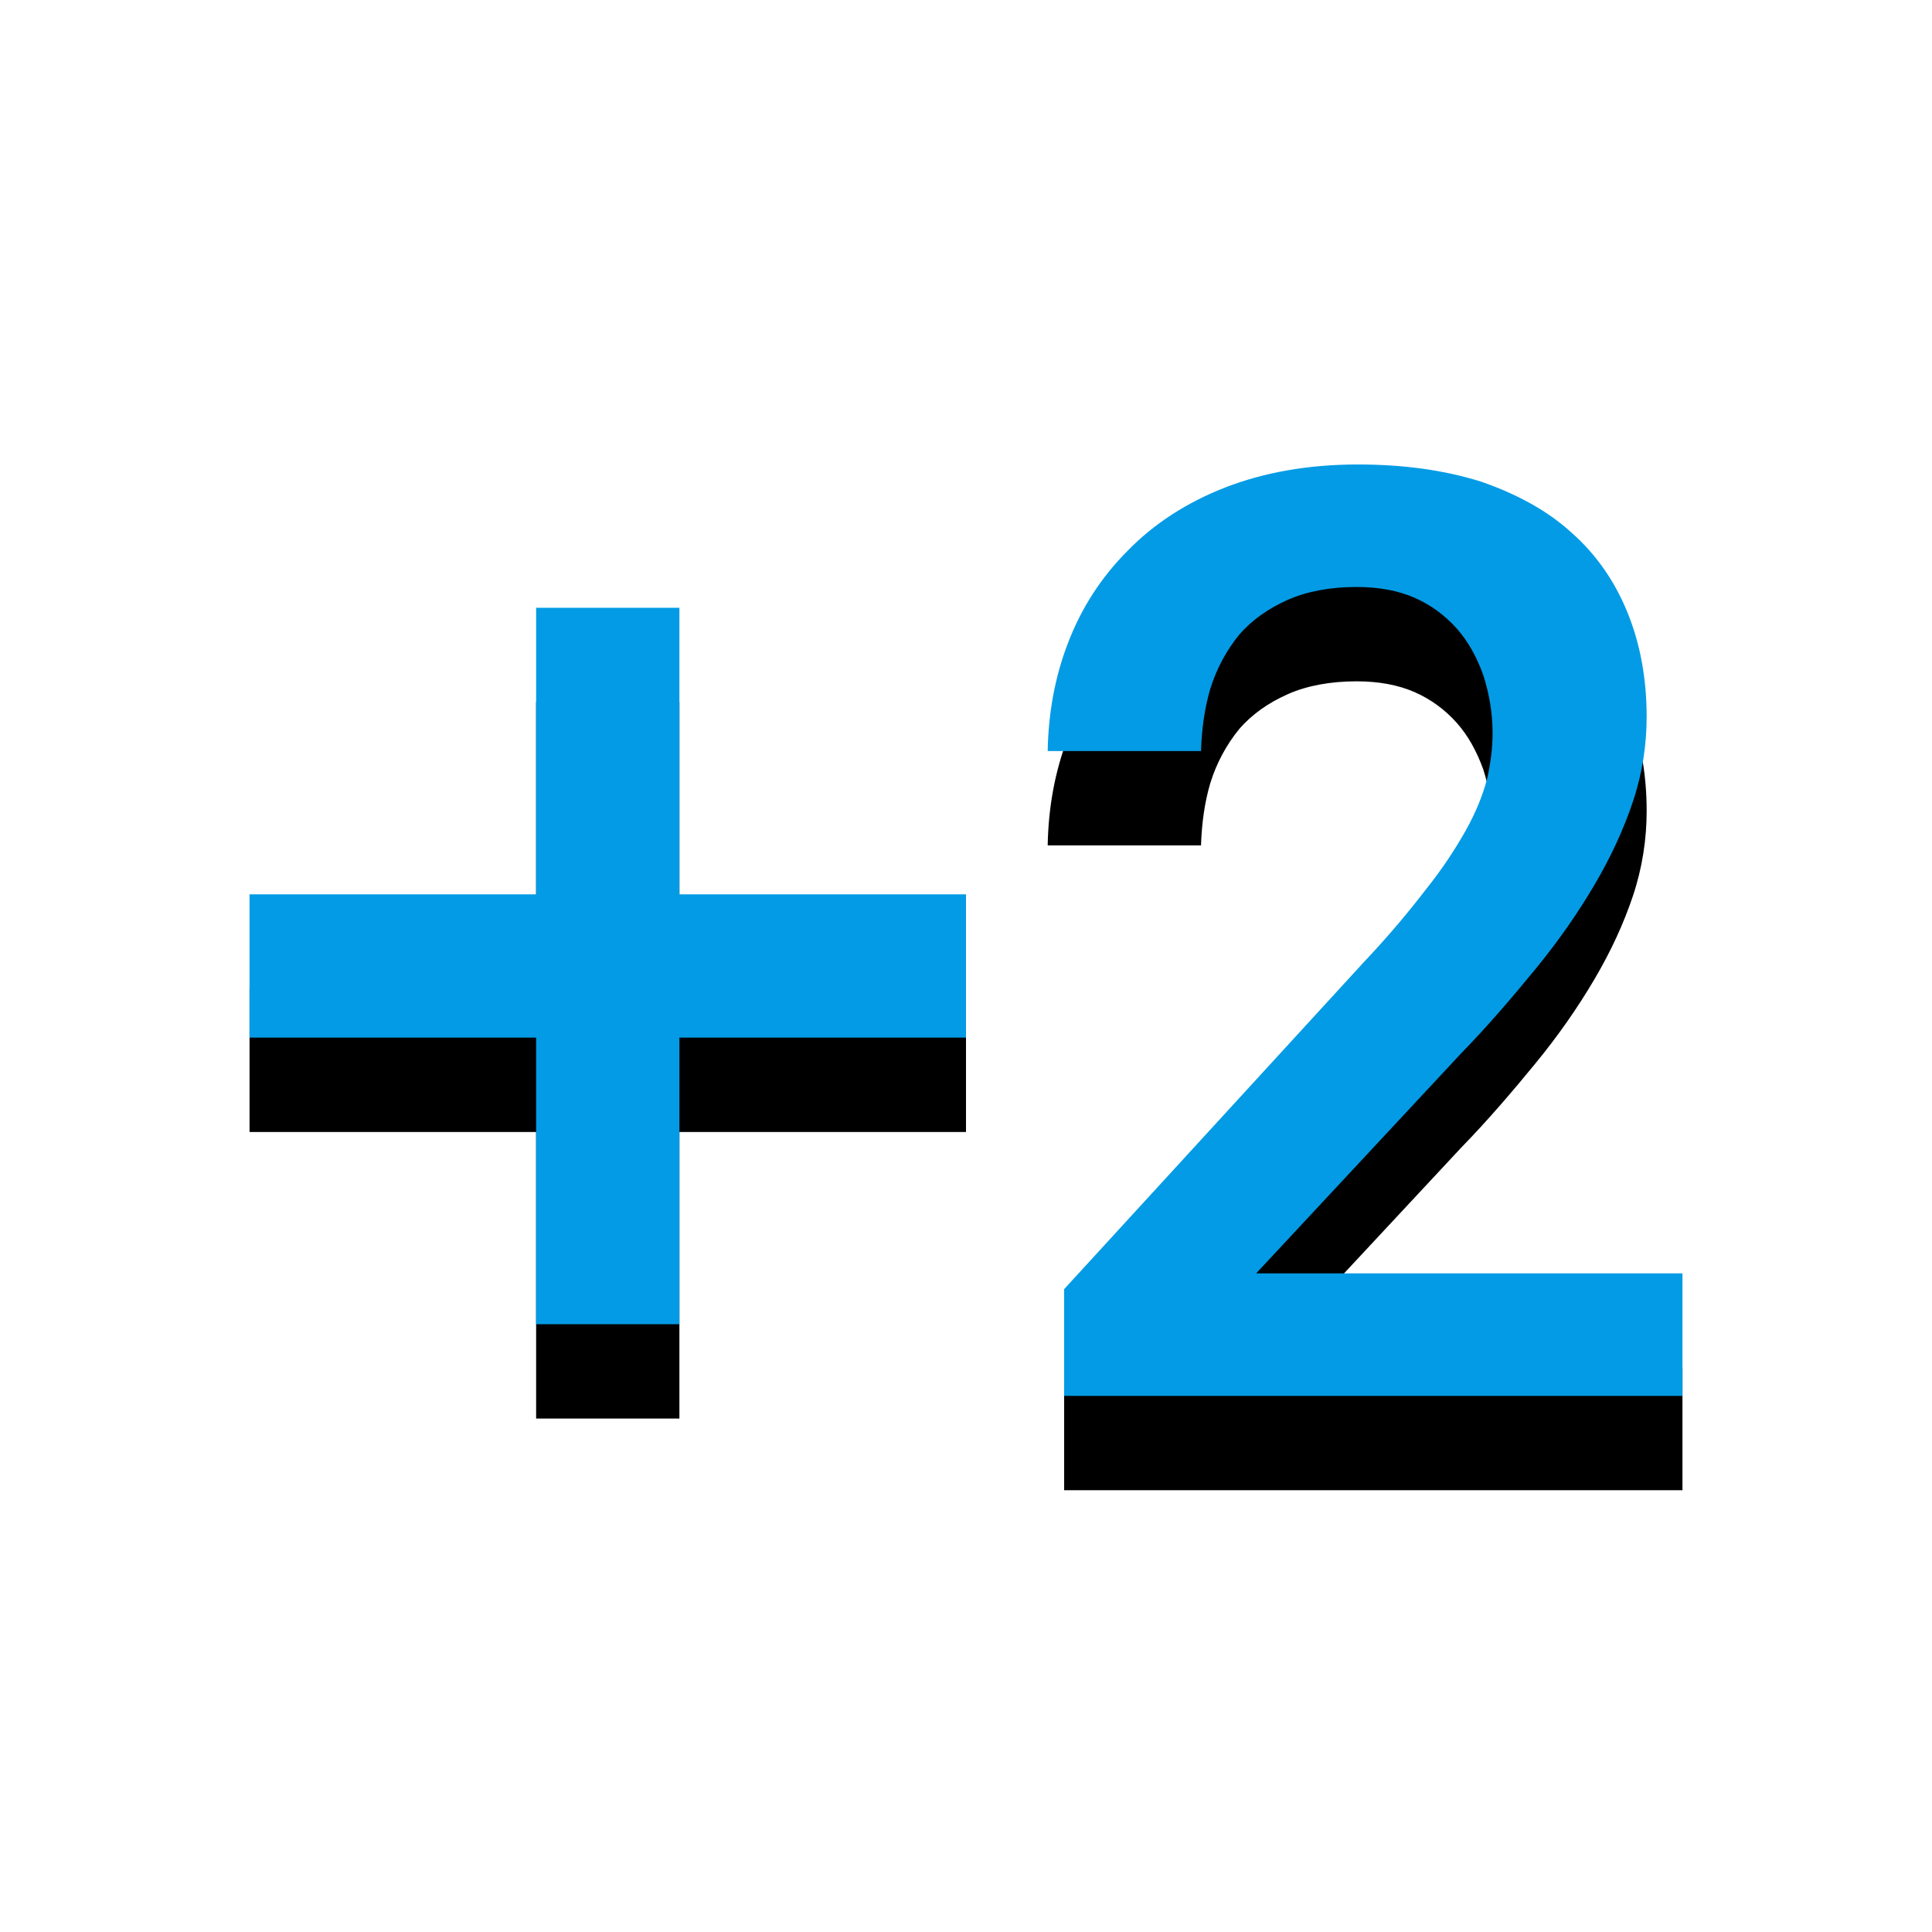 <svg version="1.1" xmlns="http://www.w3.org/2000/svg" xmlns:xlink="http://www.w3.org/1999/xlink" viewBox="0,0,1024,1024">
	<!-- Color names: teamapps-color-1 -->
	<desc>exposure_plus_2 icon - Licensed under Apache License v2.0 (http://www.apache.org/licenses/LICENSE-2.0) - Created with Iconfu.com - Derivative work of Material icons (Copyright Google Inc.)</desc>
	<defs>
		<filter id="filter-0voOXWTe" x="-13%" y="-9%" width="143%" height="188%" color-interpolation-filters="sRGB">
			<feColorMatrix values="1 0 0 0 0 0 1 0 0 0 0 0 1 0 0 0 0 0 0.2 0" in="SourceGraphic"/>
			<feOffset dy="20"/>
			<feGaussianBlur stdDeviation="11" result="blur0"/>
			<feColorMatrix values="1 0 0 0 0 0 1 0 0 0 0 0 1 0 0 0 0 0 0.3 0" in="SourceGraphic"/>
			<feOffset dy="30"/>
			<feGaussianBlur stdDeviation="20" result="blur1"/>
			<feMerge>
				<feMergeNode in="blur0"/>
				<feMergeNode in="blur1"/>
			</feMerge>
		</filter>
	</defs>
	<g fill="none" fill-rule="nonzero" style="mix-blend-mode: normal">
		<path d="M891.74,674.91v64.93h-327.72v-56.58l158.35,-172.78c13.67,-14.43 24.69,-27.71 33.42,-39.11c9.11,-11.39 15.95,-22.03 21.26,-31.52c5.31,-9.5 8.74,-18.22 11.02,-26.58c1.9,-8.36 3.03,-16.33 3.03,-24.69c0,-11.01 -1.9,-21.26 -4.94,-30.76c-3.42,-9.5 -7.97,-17.84 -14.04,-24.68c-6.08,-6.84 -13.68,-12.53 -22.41,-16.33c-8.73,-3.8 -18.98,-5.7 -30.76,-5.7c-13.67,0 -26.2,2.28 -36.45,6.84c-10.25,4.56 -18.98,10.64 -25.82,18.61c-6.45,7.97 -11.77,17.47 -15.19,28.48c-3.03,10.25 -4.55,21.26 -4.93,33.04h-81.27c0.38,-20.12 3.8,-39.12 10.64,-56.96c7.22,-18.98 17.84,-35.32 31.9,-49.37c13.67,-14.05 31.13,-25.44 51.64,-33.41c20.51,-7.97 44.05,-12.16 70.26,-12.16c24.31,0 45.94,3.03 65.31,9.11c18.61,6.45 34.93,15.19 47.85,26.97c12.91,11.39 22.78,25.45 29.62,42.15c6.84,16.71 10.25,35.32 10.25,55.44c0,14.81 -2.27,30 -7.21,44.81c-4.94,14.81 -11.77,29.62 -20.51,44.43c-8.73,14.81 -18.99,29.62 -31.14,44.43c-12.15,14.81 -25.06,29.99 -39.49,44.8l-108.61,116.58zM360.1,474.02h151.9v75.95h-151.9v151.89h-75.94v-151.89h-151.9v-75.95h151.9v-151.89h75.94z" fill="#000000" filter="url(#filter-0voOXWTe)"/>
		<g>
			<g color="#039be5" class="teamapps-color-1">
				<path d="M891.74,674.91v64.93h-327.72v-56.58l158.35,-172.78c13.67,-14.43 24.69,-27.71 33.42,-39.11c9.11,-11.39 15.95,-22.03 21.26,-31.52c5.31,-9.5 8.74,-18.22 11.02,-26.58c1.9,-8.36 3.03,-16.33 3.03,-24.69c0,-11.01 -1.9,-21.26 -4.94,-30.76c-3.42,-9.5 -7.97,-17.84 -14.04,-24.68c-6.08,-6.84 -13.68,-12.53 -22.41,-16.33c-8.73,-3.8 -18.98,-5.7 -30.76,-5.7c-13.67,0 -26.2,2.28 -36.45,6.84c-10.25,4.56 -18.98,10.64 -25.82,18.61c-6.45,7.97 -11.77,17.47 -15.19,28.48c-3.03,10.25 -4.55,21.26 -4.93,33.04h-81.27c0.38,-20.12 3.8,-39.12 10.64,-56.96c7.22,-18.98 17.84,-35.32 31.9,-49.37c13.67,-14.05 31.13,-25.44 51.64,-33.41c20.51,-7.97 44.05,-12.16 70.26,-12.16c24.31,0 45.94,3.03 65.31,9.11c18.61,6.45 34.93,15.19 47.85,26.97c12.91,11.39 22.78,25.45 29.62,42.15c6.84,16.71 10.25,35.32 10.25,55.44c0,14.81 -2.27,30 -7.21,44.81c-4.94,14.81 -11.77,29.62 -20.51,44.43c-8.73,14.81 -18.99,29.62 -31.14,44.43c-12.15,14.81 -25.06,29.99 -39.49,44.8l-108.61,116.58zM360.1,474.02h151.9v75.95h-151.9v151.89h-75.94v-151.89h-151.9v-75.95h151.9v-151.89h75.94z" fill="currentColor"/>
			</g>
		</g>
	</g>
</svg>